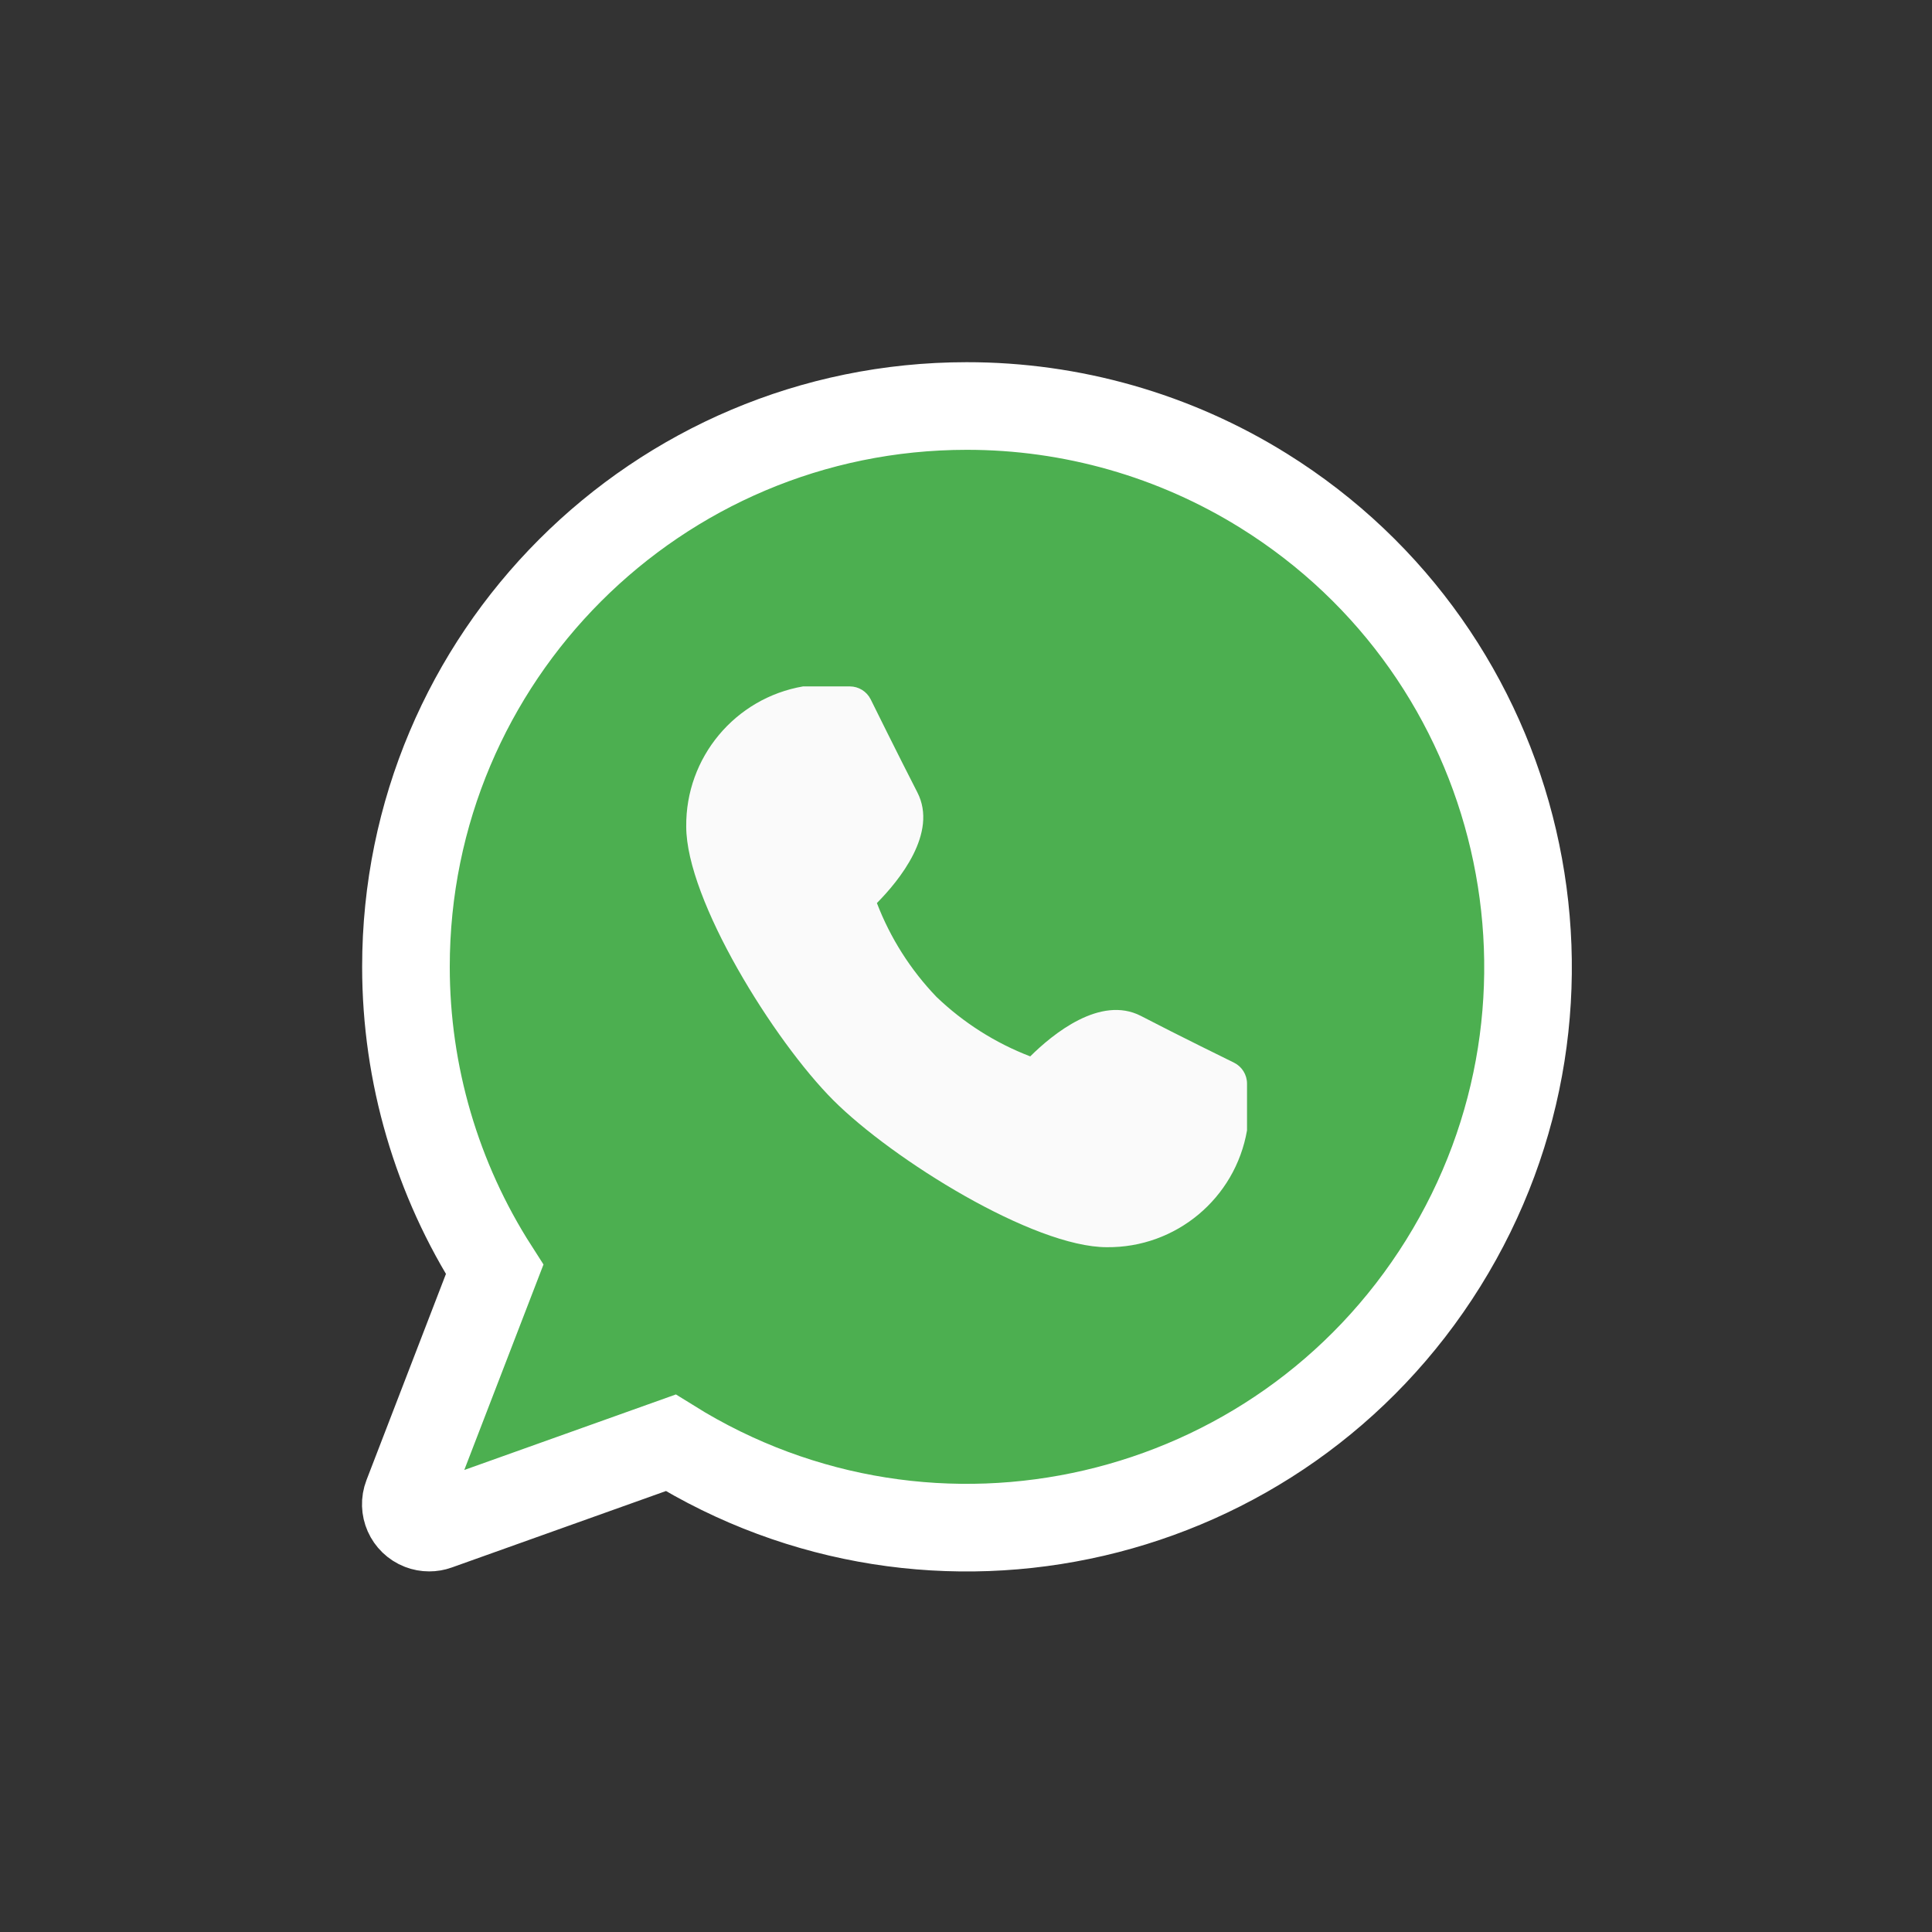 <?xml version="1.0" encoding="UTF-8" standalone="no"?>
<!-- Created with Inkscape (http://www.inkscape.org/) -->

<svg
   xmlns:dc="http://purl.org/dc/elements/1.1/"
   xmlns:cc="http://creativecommons.org/ns#"
   xmlns:rdf="http://www.w3.org/1999/02/22-rdf-syntax-ns#"
   xmlns:svg="http://www.w3.org/2000/svg"
   xmlns="http://www.w3.org/2000/svg"
   xmlns:sodipodi="http://sodipodi.sourceforge.net/DTD/sodipodi-0.dtd"
   xmlns:inkscape="http://www.inkscape.org/namespaces/inkscape"
   width="21.167mm"
   height="21.167mm"
   viewBox="0 0 21.167 21.167"
   version="1.1"
   id="svg5165"
   inkscape:version="0.92.0 r15299"
   sodipodi:docname="icon-whatsapp.svg">
  <rect x="0" y="0" width="21.167" height="21.167" fill="#333333" stroke="none"/>
  <defs
     id="defs5159" />
  <sodipodi:namedview
     id="base"
     pagecolor="#ffffff"
     bordercolor="#666666"
     borderopacity="1.0"
     inkscape:pageopacity="0.0"
     inkscape:pageshadow="2"
     inkscape:zoom="1.9869693"
     inkscape:cx="-120.65753"
     inkscape:cy="5.0535618"
     inkscape:document-units="mm"
     inkscape:current-layer="layer1"
     showgrid="false"
     fit-margin-top="0"
     fit-margin-left="0"
     fit-margin-right="0"
     fit-margin-bottom="0"
     inkscape:window-width="1920"
     inkscape:window-height="1017"
     inkscape:window-x="-8"
     inkscape:window-y="-8"
     inkscape:window-maximized="1" />
  <g
     inkscape:label="Layer 1"
     inkscape:groupmode="layer"
     id="layer1"
     transform="translate(-216.202,-75.905)">
    <g
       id="g5937"
       transform="translate(8.171,-35.18)">
      <g
         id="g4745"
         transform="matrix(0.024,0,0,0.024,212.477,115.53)">
        <path
           id="path4711"
           d="M 256.014,0.134 C 114.629,0.164 0.038,114.804 0.068,256.189 c 0.01,48.957 14.059,96.884 40.479,138.1 L 0.718,497.628 c -2.121,5.496 0.615,11.671 6.111,13.792 1.229,0.474 2.534,0.717 3.851,0.715 1.222,0.006 2.435,-0.203 3.584,-0.619 l 106.667,-38.08 C 240.943,548.181 398.825,511.484 473.569,391.471 548.313,271.458 511.617,113.577 391.604,38.833 350.922,13.495 303.943,0.087 256.014,0.134 Z"
           style="fill:#4caf50;stroke:#ffffff;stroke-width:40;stroke-linecap:square;stroke-linejoin:miter;stroke-miterlimit:4;stroke-dasharray:none;stroke-opacity:1;paint-order:normal"
           inkscape:connector-curvature="0" />
        <path
           id="path4713"
           d="m 378.062,299.889 c 0,0 -26.133,-12.8 -42.496,-21.333 -18.517,-9.536 -40.277,8.32 -50.517,18.475 -15.937,-6.122 -30.493,-15.362 -42.816,-27.179 -11.819,-12.321 -21.059,-26.877 -27.179,-42.816 10.155,-10.261 27.968,-32 18.475,-50.517 -8.427,-16.384 -21.333,-42.496 -21.333,-42.517 -1.811,-3.594 -5.49,-5.863 -9.515,-5.867 h -21.333 c -31.068,5.366 -53.657,32.474 -53.333,64 0,33.493 40.085,97.835 67.115,124.885 27.03,27.05 91.371,67.115 124.885,67.115 31.526,0.324 58.634,-22.266 64,-53.333 v -21.333 c 0.003,-4.068 -2.305,-7.783 -5.953,-9.58 z"
           style="fill:#fafafa"
           inkscape:connector-curvature="0" />
        <g
           id="g4715" />
        <g
           id="g4717" />
        <g
           id="g4719" />
        <g
           id="g4721" />
        <g
           id="g4723" />
        <g
           id="g4725" />
        <g
           id="g4727" />
        <g
           id="g4729" />
        <g
           id="g4731" />
        <g
           id="g4733" />
        <g
           id="g4735" />
        <g
           id="g4737" />
        <g
           id="g4739" />
        <g
           id="g4741" />
        <g
           id="g4743" />
      </g>
    </g>
  </g>
</svg>
